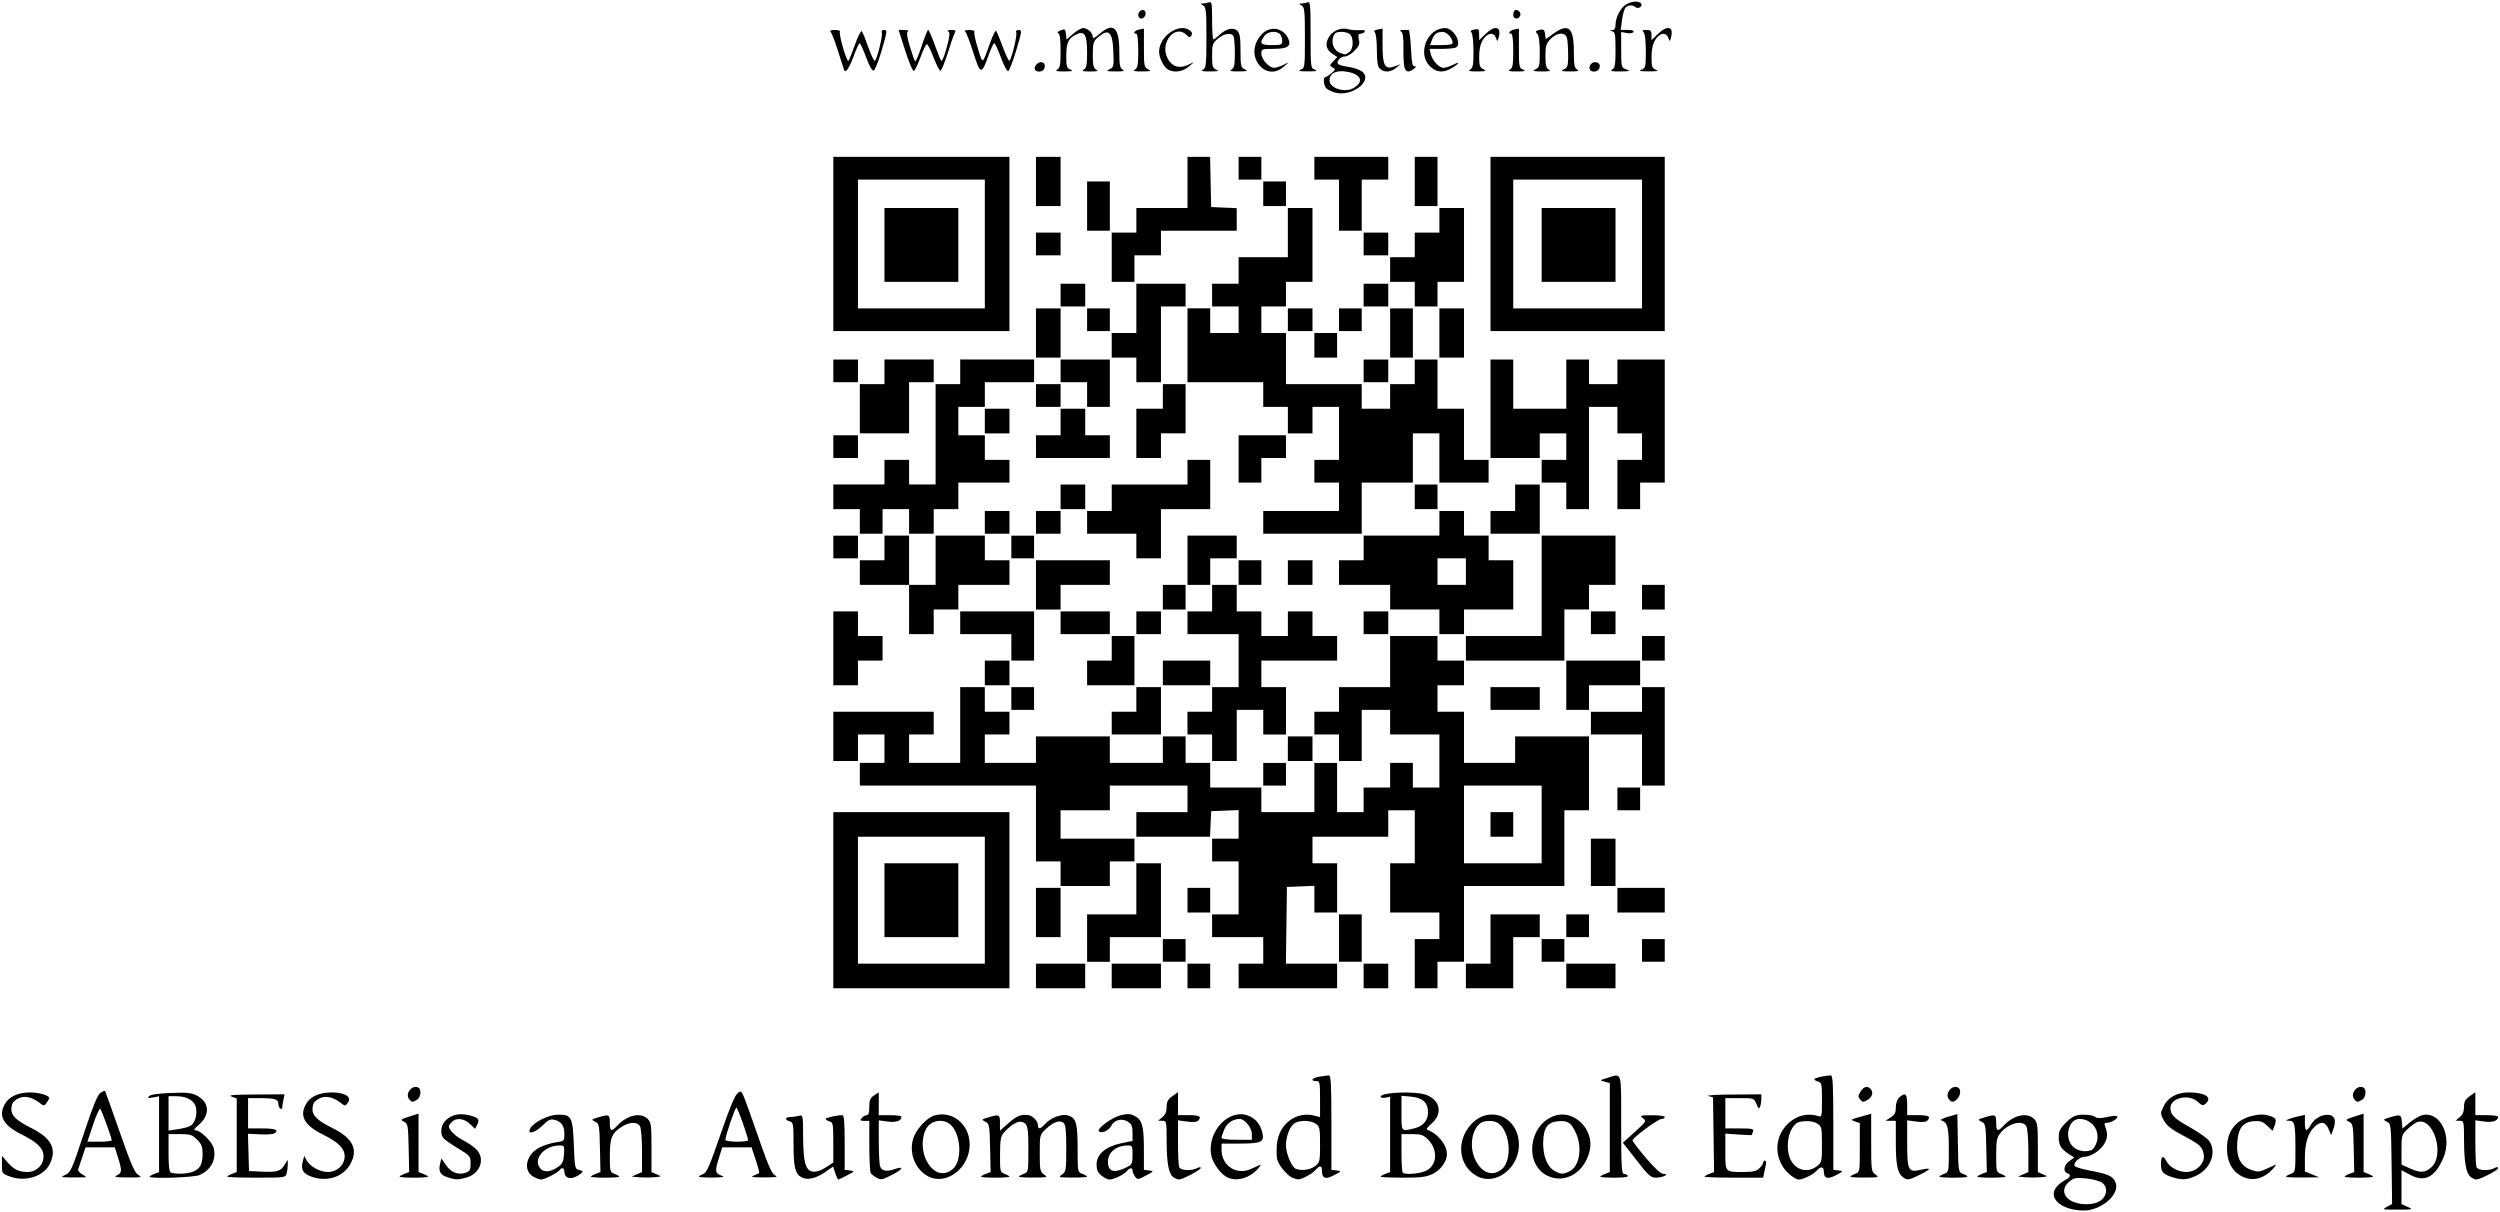 <?xml version="1.0" encoding="UTF-8" standalone="no"?>
<!-- Created with Inkscape (http://www.inkscape.org/) -->

<svg
   xmlns:dc="http://purl.org/dc/elements/1.1/"
   xmlns:cc="http://creativecommons.org/ns#"
   xmlns:rdf="http://www.w3.org/1999/02/22-rdf-syntax-ns#"
   xmlns:svg="http://www.w3.org/2000/svg"
   xmlns="http://www.w3.org/2000/svg"
   xmlns:sodipodi="http://sodipodi.sourceforge.net/DTD/sodipodi-0.dtd"
   xmlns:inkscape="http://www.inkscape.org/namespaces/inkscape"
   id="svg2"
   version="1.1"
   inkscape:version="0.48.4 r9939"
   width="1320"
   height="640"
   sodipodi:docname="qrcode.png">
  <defs
     id="defs6" />
  <sodipodi:namedview
     pagecolor="#ffffff"
     bordercolor="#666666"
     borderopacity="1"
     objecttolerance="10"
     gridtolerance="10"
     guidetolerance="10"
     inkscape:pageopacity="0"
     inkscape:pageshadow="2"
     inkscape:window-width="721"
     inkscape:window-height="480"
     id="namedview4"
     showgrid="false"
     inkscape:zoom="0.20302536"
     inkscape:cx="303.53827"
     inkscape:cy="114.22853"
     inkscape:window-x="0"
     inkscape:window-y="25"
     inkscape:window-maximized="0"
     inkscape:current-layer="svg2" />
  <path
     style="fill:#000000"
     d="m 1095.108,638.689 c -8.488,-1.591 -12.827,-6.627 -9.753,-11.319 0.908,-1.386 2.997,-3.216 4.642,-4.067 3.293,-1.703 3.785,-2.976 1.491,-3.857 -2.348,-0.901 -1.761,-4.281 1.106,-6.37 l 2.607,-1.899 -2.857,-1.86 c -4.19,-2.728 -5.289,-4.56 -5.325,-8.878 -0.026,-3.181 0.657,-4.557 3.851,-7.75 3.81,-3.81 6.004,-4.528 12.106,-3.963 1.369,0.127 3.006,0.66 3.638,1.185 0.733,0.608 2.871,0.568 5.894,-0.109 2.61,-0.585 5.022,-0.786 5.361,-0.448 0.897,0.897 -2.936,3.452 -5.179,3.452 -1.342,0 -1.733,0.477 -1.305,1.593 1.567,4.084 1.524,6.159 -0.196,9.33 -1.959,3.612 -7.237,7.077 -10.781,7.077 -2.628,0 -6.161,3.66 -4.824,4.997 0.522,0.522 4.41,1.612 8.639,2.421 9.205,1.761 11.554,2.898 12.809,6.199 2.101,5.526 -5.442,13.093 -14.544,14.591 -1.65,0.272 -4.971,0.124 -7.38,-0.327 z m 14.245,-4.954 c 3.428,-2.696 3.581,-7.261 0.316,-9.401 -1.275,-0.836 -4.988,-1.794 -8.25,-2.129 -5.132,-0.528 -6.301,-0.317 -8.681,1.569 -3.986,3.159 -3.773,7.439 0.5,10.045 4.497,2.742 12.576,2.7 16.115,-0.084 z m -4.995,-26.516 c 0.843,-0.324 2.027,-2.085 2.631,-3.914 2.079,-6.299 -2.417,-12.497 -9.066,-12.497 -5.784,0 -8.148,9.878 -3.48,14.545 2.393,2.393 6.518,3.17 9.915,1.866 z m 155.9,30.006 2.77,-1.502 -0.27,-21.179 c -0.265,-20.836 -0.306,-21.197 -2.519,-22.3 -2.157,-1.075 -2.091,-1.168 1.616,-2.279 5.589,-1.674 5.98,-1.528 6.323,2.37 l 0.31,3.528 3.775,-3.121 c 2.076,-1.717 5.001,-3.458 6.5,-3.869 9.534,-2.616 16.289,10.941 11.268,22.613 -4.335,10.078 -9.799,12.887 -17.303,8.897 l -4.74,-2.52 0,8.969 0,8.969 3.25,1.421 c 3.143,1.374 2.969,1.423 -5.25,1.463 -8.113,0.04 -8.374,-0.027 -5.73,-1.461 z m 23.328,-20.748 c 7.593,-6.531 1.322,-27.034 -7.339,-23.997 -0.967,0.339 -3.221,1.99 -5.009,3.668 -3.132,2.94 -3.25,3.337 -3.25,10.904 l 0,7.853 4.25,1.929 c 5.593,2.539 8.072,2.461 11.348,-0.357 z M 5.238,621.198 c -4.177,-1.53 -4.25,-1.636 -4.223,-6.223 l 0.027,-4.667 2.723,3.149 c 3.456,3.997 6.164,5.351 10.703,5.351 4.785,0 8.52,-3.624 8.52,-8.267 0,-4.195 -3.188,-7.367 -11.648,-11.59 -9.753,-4.868 -12.409,-9.852 -8.646,-16.222 2.251,-3.811 6.936,-5.92 13.148,-5.92 4.795,0 10.146,1.566 10.146,2.969 0,0.357 -0.615,1.489 -1.366,2.517 -1.327,1.815 -1.444,1.808 -4.047,-0.24 -3.55,-2.793 -7.919,-3.67 -10.778,-2.164 -2.978,1.569 -3.775,2.827 -3.793,5.993 -0.019,3.25 2.846,5.889 10.601,9.763 10.497,5.244 13.474,10.953 9.777,18.745 -3.188,6.718 -12.874,9.836 -21.144,6.807 z m 159.104,0.035 c -4.492,-1.649 -5.631,-3.751 -4.438,-8.188 l 0.736,-2.737 1.238,2.304 c 1.769,3.292 7.014,6.188 11.214,6.193 4.907,0.005 8.896,-3.699 8.896,-8.261 0,-4.197 -3.187,-7.369 -11.648,-11.592 -9.753,-4.868 -12.409,-9.852 -8.646,-16.222 2.296,-3.887 6.961,-5.92 13.584,-5.92 6.932,0 10.618,2.385 8.389,5.428 -1.389,1.896 -1.456,1.893 -4.093,-0.181 -3.55,-2.793 -7.919,-3.67 -10.778,-2.164 -2.978,1.569 -3.775,2.827 -3.793,5.993 -0.019,3.25 2.846,5.889 10.601,9.763 10.813,5.402 13.68,11.302 9.289,19.115 -3.796,6.754 -12.4,9.463 -20.552,6.471 z m 71.658,0.269 c -3.683,-1.26 -4.61,-3.177 -3.56,-7.36 l 0.629,-2.508 2.24,3.324 c 2.715,4.029 6.595,5.617 10.428,4.269 2.374,-0.835 2.75,-1.508 2.75,-4.925 0,-3.825 -0.231,-4.097 -6.849,-8.077 -3.767,-2.265 -7.247,-4.748 -7.735,-5.518 -1.703,-2.689 -0.974,-6.941 1.598,-9.325 3.106,-2.879 6.942,-3.712 11.919,-2.589 5.034,1.135 6.048,2.247 4.57,5.009 l -1.182,2.209 -2.715,-2.601 c -3.066,-2.937 -7.182,-3.382 -9.534,-1.03 -0.864,0.864 -1.571,1.889 -1.571,2.277 0,1.859 3.547,5.386 7.316,7.274 2.301,1.153 5.421,3.256 6.934,4.674 5.233,4.904 2.518,13.062 -5.045,15.163 -4.574,1.27 -5.795,1.238 -10.192,-0.266 z m 46.004,0.02 c -6.134,-3.104 -4.482,-11.905 2.946,-15.695 2.217,-1.131 6.057,-2.334 8.534,-2.674 4.408,-0.604 4.503,-0.695 4.503,-4.29 0,-4.417 -1.576,-6.723 -5.19,-7.594 -2.207,-0.532 -3.335,-0.003 -6.283,2.945 -3.996,3.996 -8.397,5.089 -6.543,1.625 1.79,-3.344 9.511,-7.204 14.564,-7.281 7.218,-0.109 7.867,1.117 8.453,15.989 0.487,12.35 0.561,12.691 2.883,13.236 1.982,0.465 2.145,0.757 0.967,1.734 -4.424,3.672 -8.85,3.217 -8.85,-0.909 0,-1.952 -1.498,-2.421 -2.509,-0.786 -0.803,1.299 -8.007,4.99 -9.701,4.971 -0.709,-0.008 -2.407,-0.58 -3.773,-1.271 z m 12.983,-5.61 c 1.94,-1.401 2.568,-2.848 2.805,-6.455 0.289,-4.413 0.173,-4.649 -2.282,-4.649 -8.512,0 -14.634,7.746 -9.879,12.501 1.912,1.912 5.521,1.373 9.356,-1.397 z m 128.364,5.765 c -3.476,-1.746 -4.364,-5.308 -4.364,-17.51 0,-10.706 -0.146,-11.585 -2,-12.07 -2.71,-0.709 -2.538,-2.286 0.25,-2.303 1.238,-0.008 3.263,-0.285 4.5,-0.617 2.234,-0.599 2.25,-0.524 2.306,10.764 0.069,13.915 1.29,18.235 5.281,18.692 1.805,0.207 4.262,-0.618 6.75,-2.264 l 3.912,-2.589 0,-10.579 c 0,-9.738 -0.159,-10.621 -2,-11.102 -1.1,-0.288 -2,-0.862 -2,-1.276 0,-0.681 5.656,-1.976 8.75,-2.003 0.943,-0.008 1.25,3.537 1.25,14.423 l 0,14.434 2.75,0.333 c 2.688,0.326 2.655,0.384 -1.46,2.566 -2.316,1.228 -4.418,2.233 -4.673,2.233 -0.254,0 -0.973,-1.548 -1.597,-3.439 l -1.135,-3.439 -4.193,2.931 c -4.798,3.354 -9.239,4.368 -12.328,2.816 z m 39.136,-0.064 c -1.1,-0.624 -2.331,-1.623 -2.735,-2.22 -0.404,-0.597 -0.742,-7.048 -0.75,-14.335 l -0.015,-13.25 -2.622,0 c -2.218,0 -2.43,-0.232 -1.378,-1.5 0.685,-0.825 1.865,-1.5 2.623,-1.5 0.961,0 1.377,-1.327 1.377,-4.385 0,-3.574 0.463,-4.688 2.5,-6.023 l 2.5,-1.638 0,6.023 0,6.023 6,0 c 3.3,0 6,0.395 6,0.878 0,2.118 -2.898,3.098 -7.354,2.487 l -4.646,-0.637 0.014,10.886 c 0.01,5.987 0.274,11.857 0.593,13.043 0.751,2.8 3.229,3.385 7.753,1.83 5.293,-1.82 4.459,0.065 -1.326,2.996 -5.624,2.85 -5.793,2.876 -8.533,1.322 z m 27.571,-0.503 c -6.662,-3.502 -10.093,-11.794 -8.037,-19.427 1.377,-5.112 7.205,-11.571 11.516,-12.761 9.467,-2.614 18.451,4.872 18.451,15.376 0,12.392 -12.339,21.853 -21.929,16.812 z m 13.183,-4.039 c 4.712,-4.247 4.247,-17.272 -0.811,-22.73 -3.384,-3.651 -9.792,-3.312 -12.758,0.675 -3.129,4.207 -3.355,12.245 -0.501,17.788 3.531,6.858 9.265,8.597 14.07,4.267 z m 78.381,3.664 c -2.026,-1.593 -2.635,-2.957 -2.635,-5.896 0,-5.355 4.812,-9.501 12.987,-11.189 l 6.013,-1.242 0,-4.277 c 0,-3.408 -0.486,-4.596 -2.394,-5.846 -3.119,-2.044 -7.416,-0.989 -8.857,2.175 -1.095,2.404 -5.229,4.215 -6.545,2.868 -1.276,-1.305 6.791,-7.281 11.393,-8.44 3.515,-0.885 5.104,-0.854 7.179,0.142 4.256,2.041 5.193,5.181 5.21,17.462 l 0.015,11.184 2.75,0.333 c 2.658,0.322 2.602,0.412 -1.681,2.679 -4.232,2.24 -4.49,2.264 -5.75,0.542 -0.726,-0.992 -1.319,-2.393 -1.319,-3.113 0,-1.804 -1.481,-1.64 -3.128,0.346 -1.473,1.776 -6.915,4.345 -9.205,4.345 -0.768,0 -2.583,-0.933 -4.032,-2.073 z m 13.615,-4.58 c 2.444,-1.243 2.75,-1.953 2.75,-6.373 0,-4.604 -0.181,-4.974 -2.435,-4.974 -6.141,0 -10.565,3.568 -10.565,8.522 0,5.458 3.292,6.366 10.25,2.826 z m 24.539,5.594 c -2.622,-1.529 -3.778,-7.39 -3.784,-19.192 -0.01,-10.47 -0.064,-10.751 -2.256,-10.783 l -2.25,-0.033 2.25,-1.877 c 1.552,-1.295 2.25,-2.969 2.25,-5.399 0,-2.772 0.639,-3.977 3,-5.658 l 3,-2.136 0,6.068 0,6.068 5.333,0 c 5.896,0 7.212,0.638 5.522,2.674 -0.816,0.983 -2.47,1.18 -5.991,0.713 l -4.864,-0.645 0,11.547 c 0,6.351 0.273,12.259 0.607,13.129 0.703,1.832 6.438,2.163 9.459,0.547 1.152,-0.617 1.934,-0.653 1.934,-0.089 0,1.003 -9.659,6.146 -11.446,6.094 -0.58,-0.017 -1.823,-0.479 -2.764,-1.028 z m 28.656,0.099 c -3.615,-1.464 -8.203,-7.645 -8.947,-12.054 -2.137,-12.649 9.663,-24.872 19.888,-20.599 3.723,1.555 6.076,4.473 7.158,8.875 1.192,4.848 -0.616,5.737 -11.666,5.737 l -9.878,0 0,3.352 c 0,8.389 7.899,13.518 15.504,10.067 2.198,-0.997 4.446,-2.011 4.996,-2.253 0.55,-0.242 -0.125,0.805 -1.5,2.326 -4.245,4.697 -10.601,6.556 -15.555,4.549 z m 12.555,-23.087 c 0,-3.256 -3.774,-7.955 -6.389,-7.955 -3.536,0 -6.786,2.175 -8.159,5.462 -0.798,1.911 -1.452,3.939 -1.452,4.506 0,0.623 3.167,1.032 8,1.032 l 8,0 0,-3.045 z m 21.419,23.077 c -2.734,-1.106 -7.256,-6.537 -8.039,-9.654 -0.341,-1.358 -0.419,-4.891 -0.173,-7.851 0.895,-10.797 10.186,-17.852 20.044,-15.222 l 2.75,0.734 0,-9.519 c 0,-8.852 -0.14,-9.519 -2,-9.519 -3.447,0 -2.179,-1.709 1.75,-2.358 2.062,-0.341 4.312,-0.625 5,-0.631 0.967,-0.009 1.25,5.636 1.25,24.923 l 0,24.934 2.75,0.333 c 2.704,0.328 2.681,0.37 -1.354,2.512 -4.544,2.412 -6.396,1.714 -6.396,-2.413 0,-2.871 -1.136,-2.922 -3.595,-0.162 -1.782,2 -7.372,4.941 -9.123,4.799 -0.43,-0.035 -1.719,-0.442 -2.864,-0.905 z m 11.947,-6.104 c 2.512,-1.976 2.635,-2.511 2.635,-11.443 0,-8.55 -0.195,-9.507 -2.223,-10.927 -2.573,-1.802 -8.007,-2.039 -10.928,-0.476 -2.647,1.417 -4.85,6.834 -4.85,11.927 0,4.27 3.041,11.444 5.223,12.321 2.96,1.19 7.676,0.538 10.142,-1.401 z m 85.706,5.375 c -9.858,-5.182 -11.509,-18.384 -3.419,-27.339 9.719,-10.758 25.351,-4.136 25.346,10.737 0,12.334 -12.315,21.655 -21.927,16.602 z m 13.183,-4.039 c 4.207,-3.791 4.492,-14.543 0.557,-21.015 -2.09,-3.438 -4.788,-4.615 -9.342,-4.076 -6.63,0.785 -9.593,12.458 -5.285,20.825 3.531,6.858 9.265,8.597 14.07,4.267 z m 24.054,3.838 c -13.037,-6.069 -10.082,-28.033 4.307,-32.006 9.913,-2.737 20.075,7.654 17.837,18.238 -2.473,11.69 -12.806,18.115 -22.144,13.768 z m 11.633,-2.571 c 5.07,-2.622 6.639,-12.46 3.195,-20.03 -2.496,-5.487 -4.234,-6.678 -9.213,-6.311 -5.839,0.43 -8.004,3.478 -8.117,11.428 -0.1,7.077 2.233,12.792 6.074,14.88 3.359,1.825 4.585,1.83 8.06,0.034 z m 116.1,1.851 c -7.737,-6.51 -8.799,-17.761 -2.395,-25.371 4.527,-5.381 11.104,-7.493 17.252,-5.542 2.033,0.645 2.103,0.362 2.103,-8.494 0,-8.32 -0.184,-9.209 -2,-9.684 -1.1,-0.288 -2,-0.862 -2,-1.276 0,-0.681 5.656,-1.976 8.75,-2.003 0.967,-0.009 1.25,5.636 1.25,24.923 l 0,24.934 2.75,0.333 c 2.704,0.328 2.681,0.37 -1.354,2.512 -4.351,2.31 -6.396,1.717 -6.396,-1.854 0,-2.716 -1.552,-3.015 -3.616,-0.697 -1.969,2.21 -7.278,4.838 -9.775,4.838 -0.8,0 -2.856,-1.179 -4.568,-2.619 z m 14.324,-4.453 c 2.513,-1.977 2.635,-2.508 2.635,-11.477 0,-8.843 -0.144,-9.499 -2.418,-10.989 -1.522,-0.997 -4.012,-1.469 -6.717,-1.273 -3.61,0.262 -4.665,0.856 -6.582,3.709 -2.467,3.673 -3.082,10.87 -1.323,15.497 2.47,6.497 9.211,8.618 14.405,4.532 z m 45.371,5.823 c -2.846,-2.161 -3.736,-6.524 -3.736,-18.315 l 0,-11.435 -2.75,-0.027 -2.75,-0.027 2.75,-1.705 c 2.178,-1.35 2.75,-2.457 2.75,-5.318 0,-2.231 0.7,-4.247 1.829,-5.268 3.212,-2.906 4.171,-2.022 4.171,3.845 l 0,5.5 5.333,0 c 5.896,0 7.212,0.638 5.522,2.674 -0.816,0.983 -2.47,1.18 -5.991,0.713 l -4.864,-0.645 0,12.057 c 0,14.353 0.594,15.528 7.104,14.066 5.901,-1.326 5.82,-0.505 -0.248,2.519 -5.967,2.974 -6.831,3.103 -9.119,1.365 z m 143.205,0.302 c -5.782,-1.755 -6.942,-2.938 -6.942,-7.087 0,-4.477 1.067,-5.076 2.909,-1.634 1.745,3.26 6.237,5.669 10.572,5.669 5.318,0 10.013,-4.779 9.114,-9.277 -0.839,-4.195 -1.965,-5.209 -11.262,-10.148 -5.912,-3.141 -8.315,-5.052 -9.802,-7.796 -1.885,-3.48 -1.896,-3.789 -0.263,-7.214 2.355,-4.938 7.001,-7.557 13.417,-7.561 8.77,-0.006 12.756,2.725 8.786,6.021 -1.268,1.052 -1.943,0.88 -3.95,-1.004 -4.705,-4.421 -14.521,-2.257 -14.521,3.201 0,3.6 1.926,5.496 10.431,10.27 4.684,2.629 9.248,5.896 10.142,7.262 3.84,5.861 0.771,14.283 -6.558,17.998 -4.574,2.318 -7.636,2.648 -12.074,1.302 z m 37.079,-0.168 c -5.975,-2.384 -9.164,-7.737 -9.164,-15.384 0,-8.966 4.5,-14.848 13.057,-17.068 3.528,-0.915 6.027,-1.011 8.505,-0.327 4.347,1.2 4.87,2.005 3.554,5.465 l -1.041,2.738 -2.837,-2.718 c -2.345,-2.246 -3.58,-2.664 -7.116,-2.405 -5.729,0.42 -8.214,3.71 -8.725,11.55 -0.497,7.621 1.889,12.212 7.349,14.139 3.477,1.227 4.329,1.179 7.897,-0.447 2.2,-1.003 4.45,-2.021 5,-2.263 0.55,-0.242 -0.125,0.805 -1.5,2.326 -4.319,4.778 -9.906,6.416 -14.979,4.392 z m 119.616,-0.161 c -2.494,-1.823 -3.585,-7.707 -3.612,-19.473 -0.023,-9.946 -0.091,-10.251 -2.274,-10.283 l -2.25,-0.033 2.25,-1.877 c 1.552,-1.295 2.25,-2.969 2.25,-5.399 0,-2.772 0.639,-3.977 3,-5.658 l 3,-2.136 0,6.068 0,6.068 6,0 c 3.3,0 6,0.395 6,0.878 0,2.118 -2.898,3.098 -7.354,2.487 l -4.646,-0.637 0,11.554 c 0,6.355 0.273,12.266 0.607,13.136 0.703,1.832 6.438,2.163 9.459,0.547 1.358,-0.727 1.934,-0.713 1.934,0.046 0,1.06 -9.473,5.96 -11.559,5.979 -0.582,0.005 -1.845,-0.565 -2.805,-1.267 z M 34.488,620.321 c 2.795,-1.233 3.462,-2.718 9.743,-21.674 4.952,-14.945 7.302,-20.699 8.847,-21.664 1.157,-0.723 2.231,-1.171 2.385,-0.995 0.155,0.176 3.641,9.941 7.748,21.702 6.044,17.306 7.926,21.636 9.872,22.715 2.161,1.198 1.595,1.329 -5.596,1.3 -6.483,-0.026 -7.573,-0.238 -5.75,-1.117 2.694,-1.299 2.765,-2.471 0.567,-9.442 l -1.683,-5.338 -7.737,0 -7.737,0 -1.726,5.25 c -0.949,2.888 -1.921,5.78 -2.159,6.427 -0.238,0.647 0.84,1.867 2.396,2.71 2.751,1.491 2.622,1.532 -4.671,1.492 -7.083,-0.039 -7.333,-0.115 -4.5,-1.365 z m 24.505,-18.263 c 0.008,-1.223 -5.265,-15.677 -6.049,-16.583 -0.397,-0.458 -2.092,3.254 -3.767,8.25 l -3.046,9.083 6.429,0 c 3.536,0 6.431,-0.338 6.434,-0.75 z m 19.995,19.225 c 0,-0.289 1.125,-0.952 2.5,-1.475 l 2.5,-0.951 0,-20 0,-20 -3.25,0.607 c -2.633,0.492 -3.02,0.361 -2.038,-0.687 0.785,-0.838 4.837,-1.436 11.5,-1.697 8.528,-0.334 10.884,-0.092 13.774,1.412 6.727,3.502 7.085,10.246 0.826,15.565 -2.3,1.954 -2.751,2.75 -1.559,2.75 2.635,0 8.656,5.877 9.581,9.352 1.582,5.942 -1.468,11.711 -7.551,14.286 -3.101,1.312 -26.282,2.051 -26.282,0.837 z m 22.603,-2.515 c 3.98,-1.513 5.329,-3.848 5.365,-9.288 0.026,-4.025 -0.454,-5.313 -2.891,-7.75 -2.589,-2.589 -3.617,-2.923 -9,-2.923 l -6.077,0 0,9.917 c 0,6.998 0.368,10.065 1.25,10.421 2.228,0.899 8.549,0.689 11.353,-0.377 z m -1.306,-24.149 c 2.482,-1.288 3.955,-5.651 3.224,-9.548 -0.741,-3.952 -4.606,-6.263 -10.472,-6.263 l -4.05,0 0,9.061 0,9.061 4.75,-0.689 c 2.612,-0.379 5.559,-1.109 6.548,-1.622 z m 19.702,26.664 c 0,-0.289 1.125,-0.952 2.5,-1.475 l 2.5,-0.951 0,-19.441 0,-19.441 -2.75,-1.004 c -2.062,-0.753 1.098,-1.024 12.625,-1.083 l 15.375,-0.079 -0.625,3.125 c -0.344,1.719 -0.625,3.545 -0.625,4.059 0,0.514 -0.45,0.656 -1,0.316 -0.55,-0.34 -1,-1.443 -1,-2.452 0,-2.439 -1.913,-3.048 -9.582,-3.048 l -6.418,0 0,8 0,8 7.5,0 c 7.064,0 9.112,0.873 6.25,2.664 -0.688,0.43 -4.079,0.64 -7.537,0.466 l -6.287,-0.316 0.287,9.843 0.287,9.843 6.469,0.303 c 8.358,0.392 10.162,-0.125 12.254,-3.513 l 1.723,-2.791 0.013,2.5 c 0.007,1.375 -0.258,3.513 -0.59,4.75 -0.592,2.21 -0.879,2.25 -15.986,2.25 -8.461,0 -15.383,-0.236 -15.383,-0.525 z m 91,0 c 0,-0.289 1.138,-0.958 2.53,-1.487 l 2.53,-0.962 -0.28,-12.736 c -0.264,-12.001 -0.407,-12.799 -2.49,-13.835 -2.052,-1.022 -1.857,-1.213 2.75,-2.686 l 4.96,-1.586 0,15.433 0,15.433 2.5,0.951 c 1.375,0.523 2.5,1.187 2.5,1.475 0,0.289 -3.375,0.525 -7.5,0.525 -4.125,0 -7.5,-0.236 -7.5,-0.525 z m 101,0 c 0,-0.289 1.138,-0.958 2.53,-1.487 l 2.53,-0.962 -0.28,-12.736 c -0.265,-12.071 -0.397,-12.794 -2.529,-13.855 -2.157,-1.074 -2.091,-1.167 1.616,-2.278 5.761,-1.726 6.133,-1.553 6.133,2.842 0,4.679 0.769,4.944 4.076,1.405 5.167,-5.531 12.278,-7.051 15.924,-3.405 1.795,1.795 2,3.333 2,15.025 l 0,13.025 2.75,1.195 c 2.738,1.189 2.731,1.196 -1.526,1.534 -2.352,0.187 -5.952,0.184 -8,-0.007 l -3.724,-0.347 2.75,-1.188 2.75,-1.188 0,-11.09 c 0,-6.1 -0.466,-11.961 -1.035,-13.025 -1.351,-2.525 -5.33,-2.49 -9.493,0.083 -5.404,3.34 -6.471,5.892 -6.471,15.472 0,8.21 0.102,8.599 2.5,9.51 1.375,0.523 2.5,1.187 2.5,1.475 0,0.289 -3.375,0.525 -7.5,0.525 -4.125,0 -7.5,-0.236 -7.5,-0.525 z m 57,-0.007 c 0,-0.293 1.012,-0.896 2.25,-1.34 1.863,-0.669 3.455,-4.305 9.25,-21.127 5.015,-14.559 7.598,-20.708 9.11,-21.689 2.37,-1.538 1.167,-4.238 12.397,27.815 3.873,11.054 5.658,14.884 7.309,15.682 1.728,0.835 0.514,1.057 -5.816,1.06 -6.243,0.003 -7.459,-0.212 -5.537,-0.979 1.355,-0.541 2.639,-1.159 2.853,-1.373 0.214,-0.214 -0.594,-3.343 -1.795,-6.953 l -2.184,-6.564 -7.736,0 -7.736,0 -1.683,5.338 c -2.268,7.196 -2.141,8.328 1.067,9.5 2.302,0.841 1.568,1.017 -4.5,1.083 -3.987,0.043 -7.25,-0.161 -7.25,-0.453 z m 26,-19.158 c 0,-1.839 -5.508,-17.31 -6.163,-17.31 -0.704,0 -5.837,14.994 -5.837,17.052 0,0.522 2.7,0.948 6,0.948 3.3,0 6,-0.311 6,-0.69 z m 123,19.166 c 0,-0.289 1.139,-0.958 2.53,-1.487 l 2.53,-0.962 -0.28,-12.736 c -0.265,-12.071 -0.397,-12.794 -2.529,-13.855 -2.157,-1.074 -2.091,-1.167 1.616,-2.278 5.776,-1.731 6.133,-1.56 6.133,2.927 l 0,4.085 4.641,-4.085 c 4.298,-3.783 6.487,-4.652 10.359,-4.113 2.296,0.32 5,3.123 5,5.183 0,2.436 1.256,2.333 3.595,-0.296 3.226,-3.626 9.205,-5.824 12.612,-4.637 4.068,1.418 4.793,4.118 4.793,17.868 0,11.837 0.026,11.969 2.5,12.91 1.375,0.523 2.5,1.187 2.5,1.475 0,0.289 -3.487,0.501 -7.75,0.472 -7.337,-0.05 -7.63,-0.136 -5.5,-1.622 2.126,-1.483 2.25,-2.247 2.25,-13.825 0,-9.494 -0.327,-12.527 -1.452,-13.461 -1.986,-1.648 -5.377,-0.457 -9.298,3.267 -3.23,3.067 -3.25,3.144 -3.25,12.768 0,8.909 0.18,9.807 2.25,11.251 2.13,1.486 1.837,1.572 -5.5,1.622 -4.263,0.029 -7.75,-0.184 -7.75,-0.472 0,-0.289 1.125,-0.952 2.5,-1.475 2.474,-0.941 2.5,-1.074 2.5,-12.904 0,-9.641 -0.311,-12.264 -1.605,-13.559 -2.446,-2.445 -6.66,-0.638 -11.574,4.963 -1.397,1.592 -1.761,3.892 -1.788,11.275 -0.032,8.986 0.044,9.304 2.467,10.225 1.375,0.523 2.5,1.187 2.5,1.475 0,0.289 -3.375,0.525 -7.5,0.525 -4.125,0 -7.5,-0.236 -7.5,-0.525 z m 211,0 c 0,-0.289 1.125,-0.952 2.5,-1.475 l 2.5,-0.951 0,-19.886 0,-19.886 -2.5,0.478 c -1.375,0.263 -2.5,0.034 -2.5,-0.508 0,-2.428 19.081,-3.076 24.454,-0.831 7.257,3.032 8.287,10.087 2.222,15.215 -1.747,1.477 -2.727,2.841 -2.176,3.031 5.563,1.922 10.5,7.989 10.5,12.904 0,3.79 -3.281,8.391 -7.409,10.389 -3.514,1.701 -6.182,2.044 -15.907,2.044 -6.426,0 -11.684,-0.236 -11.684,-0.525 z m 23.538,-2.927 c 6.284,-2.625 7.03,-11.134 1.465,-16.699 -2.451,-2.452 -3.629,-2.85 -8.426,-2.85 l -5.577,0 0,9.833 c 0,5.408 0.3,10.133 0.667,10.5 1.181,1.181 8.293,0.71 11.872,-0.785 z m -6.038,-22.523 c 4.852,-1.124 7.5,-4.134 7.5,-8.525 0,-5.105 -2.74,-7.673 -8.813,-8.256 l -5.186,-0.498 0,9.127 c 0,9.982 -0.217,9.709 6.5,8.153 z m 98.5,25.45 c 0,-0.289 1.125,-0.952 2.5,-1.475 l 2.5,-0.951 0,-23.506 0,-23.506 -2.75,-0.713 c -2.728,-0.708 -2.717,-0.723 1.25,-1.942 8.119,-2.494 7.5,-4.525 7.5,24.618 0,21.971 0.223,26 1.441,26 0.793,0 1.719,0.45 2.059,1 0.391,0.633 -2.156,1 -6.941,1 -4.157,0 -7.559,-0.236 -7.559,-0.525 z m 19.091,-8.705 -7.182,-9.23 6.296,-5.691 c 6.103,-5.517 6.234,-5.739 4.295,-7.239 -1.864,-1.442 -1.54,-1.55 4.75,-1.579 3.855,-0.018 6.75,0.397 6.75,0.968 0,0.55 -0.749,1 -1.665,1 -1.908,0 -15.335,9.915 -15.335,11.323 0,0.512 3.199,4.699 7.108,9.304 4.788,5.64 7.807,8.378 9.25,8.388 1.749,0.013 1.867,0.193 0.642,0.985 -0.825,0.533 -2.901,0.976 -4.614,0.985 -2.748,0.013 -3.958,-1.069 -10.296,-9.214 z m 35.909,8.705 c 0,-0.289 1.135,-0.956 2.521,-1.483 l 2.521,-0.959 -0.271,-19.722 -0.271,-19.722 -2.5,-0.695 c -1.375,-0.382 4.362,-0.74 12.75,-0.794 l 15.25,-0.1 0,2.418 c 0,1.33 -0.291,3.177 -0.647,4.104 -0.517,1.347 -0.909,1.062 -1.952,-1.418 -1.296,-3.082 -1.357,-3.104 -8.853,-3.104 l -7.548,0 0,8 0,8 7.607,0 c 6.526,0 7.521,0.225 7,1.582 -0.334,0.87 -0.607,1.71 -0.607,1.866 0,0.157 -3.15,0.059 -7,-0.216 l -7,-0.501 0,9.527 c 0,10.995 -0.226,10.741 9.582,10.741 5.085,0 6.834,-0.415 8.418,-2 1.1,-1.1 2,-2.45 2,-3 0,-0.55 0.408,-1 0.906,-1 0.498,0 0.751,0.787 0.56,1.75 -0.19,0.963 -0.607,2.987 -0.925,4.5 l -0.579,2.75 -15.481,0 c -8.514,0 -15.481,-0.236 -15.481,-0.525 z m 77,0 c 0,-0.289 1.125,-0.952 2.5,-1.475 2.489,-0.946 2.5,-1.008 2.5,-13.892 l 0,-12.941 -2.64,-0.88 c -2.466,-0.822 -2.269,-0.983 3,-2.45 l 5.64,-1.57 0,15.244 c 0,14.677 0.084,15.303 2.25,16.814 2.13,1.486 1.837,1.572 -5.5,1.622 -4.263,0.029 -7.75,-0.184 -7.75,-0.472 z m 47,0 c 0,-0.289 1.125,-0.952 2.5,-1.475 2.472,-0.94 2.5,-1.082 2.5,-12.784 0,-11.939 -0.638,-14.405 -4,-15.453 -0.825,-0.257 0.75,-1.112 3.5,-1.9 l 5,-1.432 0.276,15.319 c 0.275,15.268 0.284,15.322 2.75,16.26 4.042,1.537 2.897,1.99 -5.026,1.99 -4.125,0 -7.5,-0.236 -7.5,-0.525 z m 20,0 c 0,-0.289 1.139,-0.958 2.53,-1.487 l 2.53,-0.962 -0.28,-12.736 c -0.265,-12.071 -0.397,-12.794 -2.529,-13.855 -2.157,-1.074 -2.091,-1.167 1.616,-2.278 5.761,-1.726 6.133,-1.553 6.133,2.842 0,4.679 0.769,4.944 4.076,1.405 5.167,-5.531 12.278,-7.051 15.924,-3.405 1.795,1.795 2,3.333 2,15.025 l 0,13.025 2.75,1.195 c 2.738,1.189 2.731,1.196 -1.526,1.534 -2.352,0.187 -5.952,0.184 -8,-0.007 l -3.724,-0.346 2.75,-1.188 2.75,-1.188 0,-11.09 c 0,-6.1 -0.466,-11.961 -1.035,-13.025 -1.976,-3.691 -9.687,-1.646 -13.877,3.681 -1.762,2.24 -2.088,4.044 -2.088,11.545 0,8.562 0.092,8.925 2.5,9.84 1.375,0.523 2.5,1.187 2.5,1.475 0,0.289 -3.375,0.525 -7.5,0.525 -4.125,0 -7.5,-0.236 -7.5,-0.525 z m 163,0 c 0,-0.289 1.125,-0.952 2.5,-1.475 2.474,-0.941 2.5,-1.074 2.5,-12.893 0,-13.511 -0.347,-15.081 -3.357,-15.17 -2.077,-0.061 -2.082,-0.088 -0.143,-0.87 1.1,-0.444 3.462,-1.126 5.25,-1.516 l 3.25,-0.709 0,4.079 c 0,4.856 0.888,5.141 3.225,1.035 3.148,-5.532 11.841,-7.11 12.57,-2.281 0.162,1.076 -0.21,3.277 -0.828,4.891 l -1.123,2.934 -1.374,-3.25 c -1.603,-3.791 -4.074,-4.2 -7.287,-1.207 -3.51,3.27 -5.184,8.58 -5.184,16.443 l 0,7.242 3.75,1.539 3.75,1.539 -8.75,0.097 c -4.812,0.053 -8.75,-0.139 -8.75,-0.428 z m 31,0 c 0,-0.289 1.139,-0.958 2.53,-1.487 l 2.53,-0.962 -0.28,-12.736 c -0.264,-12.001 -0.407,-12.799 -2.49,-13.835 -2.052,-1.022 -1.857,-1.213 2.75,-2.686 l 4.96,-1.586 0,15.433 0,15.433 2.5,0.951 c 1.375,0.523 2.5,1.187 2.5,1.475 0,0.289 -3.375,0.525 -7.5,0.525 -4.125,0 -7.5,-0.236 -7.5,-0.525 z M 216.028,580.356 c -2.392,-2.883 1.796,-8.004 4.951,-6.054 1.732,1.071 1.116,5.378 -0.925,6.47 -2.477,1.326 -2.589,1.314 -4.026,-0.417 z m 765.964,-0.043 c -1,-1.205 -0.922,-1.981 0.401,-4 1.831,-2.794 3.777,-3.195 5.49,-1.132 1.402,1.689 0.484,4.353 -1.947,5.655 -2.354,1.26 -2.478,1.244 -3.944,-0.523 z m 47.036,0.043 c -2.392,-2.883 1.796,-8.004 4.951,-6.054 1.518,0.938 1.213,4.159 -0.562,5.934 -1.949,1.949 -2.85,1.973 -4.389,0.119 z m 214,0 c -2.392,-2.883 1.796,-8.004 4.951,-6.054 1.732,1.071 1.116,5.378 -0.925,6.47 -2.477,1.326 -2.589,1.314 -4.026,-0.417 z m -803.04,-105.048 0,-46.5 46.5,0 46.5,0 0,46.5 0,46.5 -46.5,0 -46.5,0 0,-46.5 z m 80,0 0,-33.5 -33.5,0 -33.5,0 0,33.5 0,33.5 33.5,0 33.5,0 0,-33.5 z m -53,0 0,-19.5 19.5,0 19.5,0 0,19.5 0,19.5 -19.5,0 -19.5,0 0,-19.5 z m 80,40 0,-6.5 13,0 13,0 0,6.5 0,6.5 -13,0 -13,0 0,-6.5 z m 40,0 0,-6.5 13,0 13,0 0,6.5 0,6.5 -13,0 -13,0 0,-6.5 z m 40,0 0,-6.5 6,0 6,0 0,6.5 0,6.5 -6,0 -6,0 0,-6.5 z m 27,0 0,-6.5 6.5,0 6.5,0 0,-7 0,-7 -13.5,0 -13.5,0 0,-6 0,-6 7,0 7,0 0,-14 0,-14 -7,0 -7,0 0,-6 0,-6 7,0 7,0 0,-7.544 0,-7.544 -7.25,0.294 -7.25,0.294 -0.296,6.75 -0.296,6.75 -19.454,0 -19.454,0 0,-6.5 0,-6.5 13.5,0 13.5,0 0,-7 0,-7 -20.5,0 -20.5,0 0,6.5 0,6.5 -13,0 -13,0 0,7.5 0,7.5 19.5,0 19.5,0 0,6 0,6 -6.5,0 -6.5,0 0,6.5 0,6.5 -13,0 -13,0 0,-6.5 0,-6.5 -6.5,0 -6.5,0 0,-20 0,-20 -46.5,0 -46.5,0 0,-6 0,-6 6.5,0 6.5,0 0,-7.5 0,-7.5 -7,0 -7,0 0,7 0,7 -6.5,0 -6.5,0 0,-13 0,-13 26.5,0 26.5,0 0,6 0,6 -6.5,0 -6.5,0 0,7.5 0,7.5 13.5,0 13.5,0 0,-20 0,-20 6.5,0 6.5,0 0,6.5 0,6.5 6.5,0 6.5,0 0,6 0,6 -6.5,0 -6.5,0 0,7.5 0,7.5 13.5,0 13.5,0 0,-7 0,-7 19.5,0 19.5,0 0,7 0,7 14,0 14,0 0,-7 0,-7 6,0 6,0 0,7 0,7 6.5,0 6.5,0 0,6.5 0,6.5 13.5,0 13.5,0 0,6.5 0,6.5 14,0 14,0 0,-13 0,-13 6,0 6,0 0,13 0,13 7,0 7,0 0,-6.5 0,-6.5 7,0 7,0 0,-6.5 0,-6.5 6,0 6,0 0,6.5 0,6.5 7,0 7,0 0,-14 0,-14 -13,0 -13,0 0,-6.5 0,-6.5 -7.5,0 -7.5,0 0,13.5 0,13.5 -6,0 -6,0 0,-7 0,-7 -6.5,0 -6.5,0 0,-6 0,-6 6.5,0 6.5,0 0,-6.5 0,-6.5 13.5,0 13.5,0 0,-13.5 0,-13.5 12.5,0 12.5,0 0,6.5 0,6.5 7,0 7,0 0,6.5 0,6.5 -7,0 -7,0 0,7 0,7 7,0 7,0 0,13.5 0,13.5 13.5,0 13.5,0 0,-7 0,-7 19.5,0 19.5,0 0,19.5 0,19.5 -6.5,0 -6.5,0 0,20 0,20 -26.5,0 -26.5,0 0,20 0,20 -7,0 -7,0 0,7 0,7 -6,0 -6,0 0,-13 0,-13 6.5,0 6.5,0 0,-7 0,-7 -13,0 -13,0 0,-13 0,-13 6.5,0 6.5,0 0,-14 0,-14 -7,0 -7,0 0,7 0,7 -20,0 -20,0 0,7 0,7 6.5,0 6.5,0 0,13 0,13 -6,0 -6,0 0,-7.044 0,-7.044 -7.25,0.294 -7.25,0.294 -0.271,20.25 -0.271,20.25 13.521,0 13.521,0 0,6.5 0,6.5 -26,0 -26,0 0,-6.5 z m 160,-80 0,-20.5 -20.5,0 -20.5,0 0,20.5 0,20.5 20.5,0 20.5,0 0,-20.5 z m -27,0 0,-6.5 6,0 6,0 0,6.5 0,6.5 -6,0 -6,0 0,-6.5 z m -67,80 0,-6.5 6.5,0 6.5,0 0,6.5 0,6.5 -6.5,0 -6.5,0 0,-6.5 z m 54,0 0,-6.5 6.5,0 6.5,0 0,-13 0,-13 13,0 13,0 0,6 0,6 -7,0 -7,0 0,13.5 0,13.5 -12.5,0 -12.5,0 0,-6.5 z m 53,0 0,-6.5 13,0 13,0 0,6.5 0,6.5 -13,0 -13,0 0,-6.5 z m -253,-20 0,-12.5 13,0 13,0 0,-13.5 0,-13.5 6.5,0 6.5,0 0,19.5 0,19.5 -13.5,0 -13.5,0 0,6.5 0,6.5 -6,0 -6,0 0,-12.5 z m 40,6.5 0,-6 6,0 6,0 0,6 0,6 -6,0 -6,0 0,-6 z m 93,-6.5 0,-12.5 6,0 6,0 0,12.5 0,12.5 -6,0 -6,0 0,-12.5 z m 107,6.5 0,-6 6,0 6,0 0,6 0,6 -6,0 -6,0 0,-6 z m 53,0 0,-6 6,0 6,0 0,6 0,6 -6,0 -6,0 0,-6 z m -320,-20 0,-13 6.5,0 6.5,0 0,13 0,13 -6.5,0 -6.5,0 0,-13 z m 280,7 0,-6 6,0 6,0 0,6 0,6 -6,0 -6,0 0,-6 z m -200,-13.5 0,-6.5 6,0 6,0 0,6.5 0,6.5 -6,0 -6,0 0,-6.5 z m 227,0 0,-6.5 12.5,0 12.5,0 0,6.5 0,6.5 -12.5,0 -12.5,0 0,-6.5 z m -14,-20 0,-12.5 6.5,0 6.5,0 0,12.5 0,12.5 -6.5,0 -6.5,0 0,-12.5 z m 14,-33.5 0,-6 6,0 6,0 0,6 0,6 -6,0 -6,0 0,-6 z m -187,-13 0,-6 6,0 6,0 0,6 0,6 -6,0 -6,0 0,-6 z m 200,-7.5 0,-13.5 -13.5,0 -13.5,0 0,-6 0,-6 13.5,0 13.5,0 0,-6.5 0,-6.5 6,0 6,0 0,26 0,26 -6,0 -6,0 0,-13.5 z m -227,-6.5 0,-7 -6.5,0 -6.5,0 0,-6 0,-6 6.5,0 6.5,0 0,-6.5 0,-6.5 7,0 7,0 0,-14 0,-14 -13.5,0 -13.5,0 0,-6 0,-6 6.5,0 6.5,0 0,-7 0,-7 6.5,0 6.5,0 0,7 0,7 6.5,0 6.5,0 0,6.5 0,6.5 7,0 7,0 0,-6.5 0,-6.5 6.5,0 6.5,0 0,6.5 0,6.5 6.5,0 6.5,0 0,6.5 0,6.5 -20,0 -20,0 0,7 0,7 6.5,0 6.5,0 0,12.5 0,12.5 -6,0 -6,0 0,-6.5 0,-6.5 -7,0 -7,0 0,13.5 0,13.5 -6.5,0 -6.5,0 0,-7 z m 40,0.5 0,-6.5 6.5,0 6.5,0 0,6.5 0,6.5 -6.5,0 -6.5,0 0,-6.5 z m -93,-13.5 0,-6 6.5,0 6.5,0 0,-6.5 0,-6.5 6.5,0 6.5,0 0,12.5 0,12.5 -13,0 -13,0 0,-6 z m -53,-13 0,-6 6,0 6,0 0,6 0,6 -6,0 -6,0 0,-6 z m 253,0 0,-6 13,0 13,0 0,6 0,6 -13,0 -13,0 0,-6 z m 40,-7 0,-13 19.5,0 19.5,0 0,6.5 0,6.5 -13.5,0 -13.5,0 0,6.5 0,6.5 -6,0 -6,0 0,-13 z m -387,-19.5 0,-19.5 6.5,0 6.5,0 0,6.5 0,6.5 6.5,0 6.5,0 0,6.5 0,6.5 -6.5,0 -6.5,0 0,6.5 0,6.5 -6.5,0 -6.5,0 0,-19.5 z m 80,13 0,-6.5 6.5,0 6.5,0 0,6.5 0,6.5 -6.5,0 -6.5,0 0,-6.5 z m 54,0 0,-6.5 6.5,0 6.5,0 0,-6.5 0,-6.5 6,0 6,0 0,13 0,13 -12.5,0 -12.5,0 0,-6.5 z m 40,0 0,-6.5 12.5,0 12.5,0 0,6.5 0,6.5 -12.5,0 -12.5,0 0,-6.5 z m -80,-13.5 0,-7 -13.5,0 -13.5,0 0,-6 0,-6 19.5,0 19.5,0 0,13 0,13 -6,0 -6,0 0,-7 z m 240,0.5 0,-6.5 20,0 20,0 0,-26.5 0,-26.5 19.5,0 19.5,0 0,13 0,13 -7,0 -7,0 0,6.5 0,6.5 -6.5,0 -6.5,0 0,13.5 0,13.5 -26,0 -26,0 0,-6.5 z m 93,0 0,-6.5 6,0 6,0 0,6.5 0,6.5 -6,0 -6,0 0,-6.5 z m -387,-20.5 0,-13 -13,0 -13,0 0,-6.5 0,-6.5 6.5,0 6.5,0 0,-6.5 0,-6.5 6.5,0 6.5,0 0,13 0,13 7,0 7,0 0,-13 0,-13 13,0 13,0 0,6.5 0,6.5 6.5,0 6.5,0 0,6.5 0,6.5 -13.5,0 -13.5,0 0,6.5 0,6.5 -6.5,0 -6.5,0 0,6.5 0,6.5 -6.5,0 -6.5,0 0,-13 z m 80,7 0,-6 13,0 13,0 0,6 0,6 -13,0 -13,0 0,-6 z m 40,0 0,-6 6.5,0 6.5,0 0,6 0,6 -6.5,0 -6.5,0 0,-6 z m 120,0 0,-6 6.5,0 6.5,0 0,6 0,6 -6.5,0 -6.5,0 0,-6 z m 40,-0.5 0,-6.5 -13,0 -13,0 0,-6.5 0,-6.5 -13.5,0 -13.5,0 0,-6.5 0,-6.5 6.5,0 6.5,0 0,-6.5 0,-6.5 20,0 20,0 0,-6.5 0,-6.5 6.5,0 6.5,0 0,6.5 0,6.5 6.5,0 6.5,0 0,6.5 0,6.5 6.5,0 6.5,0 0,13 0,13 -13,0 -13,0 0,6.5 0,6.5 -6.5,0 -6.5,0 0,-6.5 z m 14,-26.5 0,-7 -7.5,0 -7.5,0 0,7 0,7 7.5,0 7.5,0 0,-7 z m 66,27 0,-6 6.5,0 6.5,0 0,6 0,6 -6.5,0 -6.5,0 0,-6 z m -293,-20 0,-13 19.5,0 19.5,0 0,6.5 0,6.5 -13,0 -13,0 0,6.5 0,6.5 -6.5,0 -6.5,0 0,-13 z m 67,6.5 0,-6.5 6,0 6,0 0,6.5 0,6.5 -6,0 -6,0 0,-6.5 z m 253,0 0,-6.5 6,0 6,0 0,6.5 0,6.5 -6,0 -6,0 0,-6.5 z m -240,-19.5 0,-13 13,0 13,0 0,6 0,6 -7,0 -7,0 0,7 0,7 -6,0 -6,0 0,-13 z m 27,6.5 0,-6.5 6,0 6,0 0,6.5 0,6.5 -6,0 -6,0 0,-6.5 z m 26,0 0,-6.5 6.5,0 6.5,0 0,6.5 0,6.5 -6.5,0 -6.5,0 0,-6.5 z m -240,-13.5 0,-6 6.5,0 6.5,0 0,6 0,6 -6.5,0 -6.5,0 0,-6 z m 94,0 0,-6 6,0 6,0 0,6 0,6 -6,0 -6,0 0,-6 z m 66,-0.5 0,-6.5 -13,0 -13,0 0,-6 0,-6 6.5,0 6.5,0 0,-7 0,-7 20,0 20,0 0,-6.5 0,-6.5 6,0 6,0 0,13 0,13 -13,0 -13,0 0,13 0,13 -6.5,0 -6.5,0 0,-6.5 z m -146,-13 0,-6.5 -7,0 -7,0 0,-6.5 0,-6.5 13.5,0 13.5,0 0,-6.5 0,-6.5 6.5,0 6.5,0 0,6.5 0,6.5 7,0 7,0 0,-26.5 0,-26.5 6.5,0 6.5,0 0,-6.5 0,-6.5 19.5,0 19.5,0 0,6 0,6 -13,0 -13,0 0,6.5 0,6.5 -7,0 -7,0 0,7.5 0,7.5 7,0 7,0 0,6.5 0,6.5 6.5,0 6.5,0 0,6 0,6 -13.5,0 -13.5,0 0,7 0,7 -6.5,0 -6.5,0 0,6.5 0,6.5 -6.5,0 -6.5,0 0,-6.5 0,-6.5 -7,0 -7,0 0,6.5 0,6.5 -6,0 -6,0 0,-6.5 z m 66,0.5 0,-6 6.5,0 6.5,0 0,6 0,6 -6.5,0 -6.5,0 0,-6 z m 27,0 0,-6 6.5,0 6.5,0 0,6 0,6 -6.5,0 -6.5,0 0,-6 z m 120,0 0,-6 20,0 20,0 0,-7.5 0,-7.5 -6.5,0 -6.5,0 0,-6 0,-6 6.5,0 6.5,0 0,-14 0,-14 -7,0 -7,0 0,7 0,7 -6.5,0 -6.5,0 0,-7 0,-7 -6.5,0 -6.5,0 0,-6.5 0,-6.5 -20,0 -20,0 0,-19.5 0,-19.5 6,0 6,0 0,6.5 0,6.5 7.5,0 7.5,0 0,-7 0,-7 -7,0 -7,0 0,-6 0,-6 7,0 7,0 0,-7 0,-7 13,0 13,0 0,-13 0,-13 6.5,0 6.5,0 0,19.5 0,19.5 -7,0 -7,0 0,6.5 0,6.5 -6.5,0 -6.5,0 0,7 0,7 6.5,0 6.5,0 0,13.5 0,13.5 20,0 20,0 0,6.5 0,6.5 7.5,0 7.5,0 0,-6.5 0,-6.5 6.5,0 6.5,0 0,-6.5 0,-6.5 6,0 6,0 0,13 0,13 7,0 7,0 0,13.5 0,13.5 6.5,0 6.5,0 0,6 0,6 -13,0 -13,0 0,-13 0,-13 -7,0 -7,0 0,13 0,13 -13.5,0 -13.5,0 0,13.5 0,13.5 -26,0 -26,0 0,-6 z m 120,0 0,-6 6.5,0 6.5,0 0,-7 0,-7 6.5,0 6.5,0 0,13 0,13 -13,0 -13,0 0,-6 z m -227,-13.5 0,-6.5 6.5,0 6.5,0 0,6.5 0,6.5 -6.5,0 -6.5,0 0,-6.5 z m 187,0 0,-6.5 6,0 6,0 0,6.5 0,6.5 -6,0 -6,0 0,-6.5 z m 80,-0.5 0,-7 -6.5,0 -6.5,0 0,-6 0,-6 6.5,0 6.5,0 0,-7 0,-7 -7,0 -7,0 0,6.5 0,6.5 -13,0 -13,0 0,-26 0,-26 6,0 6,0 0,13 0,13 14,0 14,0 0,-13 0,-13 6,0 6,0 0,6.5 0,6.5 7.5,0 7.5,0 0,-6.5 0,-6.5 12.5,0 12.5,0 0,32.5 0,32.5 -6.5,0 -6.5,0 0,7 0,7 -6,0 -6,0 0,-13 0,-13 6.5,0 6.5,0 0,-7 0,-7 -6.5,0 -6.5,0 0,-7 0,-7 -7.5,0 -7.5,0 0,27 0,27 -6,0 -6,0 0,-7 z m -173,-19.5 0,-12.5 12.5,0 12.5,0 0,6 0,6 -6.5,0 -6.5,0 0,6.5 0,6.5 -6,0 -6,0 0,-12.5 z m -214,-6.5 0,-6 6.5,0 6.5,0 0,6 0,6 -6.5,0 -6.5,0 0,-6 z m 107,0 0,-6 6.5,0 6.5,0 0,-7 0,-7 6.5,0 6.5,0 0,7 0,7 6.5,0 6.5,0 0,6 0,6 -19.5,0 -19.5,0 0,-6 z m 53,-7 0,-13 7,0 7,0 0,-6.5 0,-6.5 6,0 6,0 0,13 0,13 -6.5,0 -6.5,0 0,6.5 0,6.5 -6.5,0 -6.5,0 0,-13 z m -146,-13 0,-13 6.5,0 6.5,0 0,-6.5 0,-6.5 13,0 13,0 0,6 0,6 -6.5,0 -6.5,0 0,13.5 0,13.5 -13,0 -13,0 0,-13 z m 66,6.5 0,-6.5 6.5,0 6.5,0 0,6.5 0,6.5 -6.5,0 -6.5,0 0,-6.5 z m 27,-13.5 0,-6 6.5,0 6.5,0 0,6 0,6 -6.5,0 -6.5,0 0,-6 z m 27,-0.5 0,-6.5 -7,0 -7,0 0,-6 0,-6 13,0 13,0 0,12.5 0,12.5 -6,0 -6,0 0,-6.5 z m -134,-12.5 0,-6 6.5,0 6.5,0 0,6 0,6 -6.5,0 -6.5,0 0,-6 z m 160,-0.5 0,-6.5 -6.5,0 -6.5,0 0,-6.5 0,-6.5 6.5,0 6.5,0 0,-13 0,-13 13,0 13,0 0,6 0,6 -6.5,0 -6.5,0 0,20 0,20 -6.5,0 -6.5,0 0,-6.5 z m 120,0.5 0,-6 6.5,0 6.5,0 0,6 0,6 -6.5,0 -6.5,0 0,-6 z m -173,-20 0,-13 6.5,0 6.5,0 0,13 0,13 -6.5,0 -6.5,0 0,-13 z m 147,6.5 0,-6.5 6,0 6,0 0,6.5 0,6.5 -6,0 -6,0 0,-6.5 z m 40,-6.5 0,-13 6,0 6,0 0,13 0,13 -6,0 -6,0 0,-13 z m 26,0 0,-13 6.5,0 6.5,0 0,13 0,13 -6.5,0 -6.5,0 0,-13 z m -320,-47 0,-46 46.5,0 46.5,0 0,46 0,46 -46.5,0 -46.5,0 0,-46 z m 80,0 0,-34 -33.5,0 -33.5,0 0,34 0,34 33.5,0 33.5,0 0,-34 z m -53,0.5 0,-19.5 19.5,0 19.5,0 0,19.5 0,19.5 -19.5,0 -19.5,0 0,-19.5 z m 107,39.5 0,-6 6,0 6,0 0,6 0,6 -6,0 -6,0 0,-6 z m 106,0 0,-6 6.5,0 6.5,0 0,6 0,6 -6.5,0 -6.5,0 0,-6 z m 27,0 0,-6 6,0 6,0 0,6 0,6 -6,0 -6,0 0,-6 z m 80,-40 0,-46 46,0 46,0 0,46 0,46 -46,0 -46,0 0,-46 z m 80,0 0,-34 -34,0 -34,0 0,34 0,34 34,0 34,0 0,-34 z m -53,0.5 0,-19.5 19.5,0 19.5,0 0,19.5 0,19.5 -19.5,0 -19.5,0 0,-19.5 z m -254,26.5 0,-6 6.5,0 6.5,0 0,6 0,6 -6.5,0 -6.5,0 0,-6 z m 160,0 0,-6 6.5,0 6.5,0 0,6 0,6 -6.5,0 -6.5,0 0,-6 z m 27,-0.5 0,-6.5 -6.5,0 -6.5,0 0,-6.5 0,-6.5 6.5,0 6.5,0 0,-6.5 0,-6.5 6.5,0 6.5,0 0,-6.5 0,-6.5 6.5,0 6.5,0 0,19.5 0,19.5 -7,0 -7,0 0,6.5 0,6.5 -6,0 -6,0 0,-6.5 z m -160,-19.5 0,-13 6.5,0 6.5,0 0,-6.5 0,-6.5 13.5,0 13.5,0 0,-13.5 0,-13.5 5.971,0 5.971,0 0.279,13.25 0.279,13.25 6.75,0.296 6.75,0.296 0,5.954 0,5.954 -20,0 -20,0 0,6.5 0,6.5 -7,0 -7,0 0,7 0,7 -6,0 -6,0 0,-13 z m -40,-7 0,-6 6.5,0 6.5,0 0,6 0,6 -6.5,0 -6.5,0 0,-6 z m 173,0 0,-6 6.5,0 6.5,0 0,6 0,6 -6.5,0 -6.5,0 0,-6 z m -146,-20 0,-13 6,0 6,0 0,13 0,13 -6,0 -6,0 0,-13 z m 133,-0.5 0,-13.5 -6.5,0 -6.5,0 0,-6 0,-6 19.5,0 19.5,0 0,6 0,6 -7,0 -7,0 0,13.5 0,13.5 -6,0 -6,0 0,-13.5 z m -160,-12.5 0,-13 6.5,0 6.5,0 0,13 0,13 -6.5,0 -6.5,0 0,-13 z m 120,6.5 0,-6.5 6,0 6,0 0,6.5 0,6.5 -6,0 -6,0 0,-6.5 z m 80,-6.5 0,-13 6,0 6,0 0,13 0,13 -6,0 -6,0 0,-13 z m -93,-7 0,-6 6,0 6,0 0,6 0,6 -6,0 -6,0 0,-6 z m 50.686,-40.006 c -1.548,-0.47 -3.46,-1.391 -4.25,-2.047 -1.481,-1.229 -2.019,-5.921 -0.686,-5.98 0.412,-0.018 1.861,-0.958 3.219,-2.088 2.301,-1.915 2.346,-2.123 0.666,-3.063 -1.71,-0.957 -1.693,-1.126 0.322,-3.27 l 2.125,-2.262 -2.465,-1.615 c -3.304,-2.165 -4.035,-4.96 -2.216,-8.478 1.872,-3.619 6.551,-5.71 10.329,-4.614 1.523,0.442 4.284,0.677 6.135,0.522 2.232,-0.186 3.138,0.086 2.691,0.81 -0.371,0.6 -1.359,1.091 -2.195,1.091 -1.169,0 -1.368,0.693 -0.862,2.998 0.544,2.478 0.138,3.519 -2.344,6 -1.651,1.651 -3.882,3.002 -4.957,3.002 -2.247,0 -4.654,2.456 -3.784,3.863 0.323,0.523 2.839,1.26 5.592,1.638 2.753,0.379 6.006,1.499 7.229,2.489 5.99,4.85 -5.701,13.692 -14.55,11.004 z m 9.63,-2.143 c 6.044,-3.182 4.711,-7.345 -2.802,-8.749 -5.852,-1.093 -9.514,0.663 -9.514,4.562 0,3.994 7.705,6.614 12.316,4.187 z m -1.851,-19.201 c 2.098,-1.534 2.378,-6.929 0.477,-9.218 -0.653,-0.787 -2.718,-1.431 -4.59,-1.431 -2.709,0 -3.596,0.509 -4.353,2.5 -1.245,3.274 0.286,7.279 3.236,8.463 3.061,1.23 3.123,1.226 5.23,-0.314 z m -266.85,9.278 c -0.252,-0.785 -1.679,-5.253 -3.17,-9.928 -1.492,-4.675 -3.157,-9.063 -3.701,-9.75 -0.748,-0.945 -0.213,-1.25 2.192,-1.25 1.784,0 2.92,0.423 2.587,0.963 -0.79,1.278 3.612,16.334 4.48,15.323 0.371,-0.432 1.929,-4.306 3.463,-8.608 1.534,-4.302 3.139,-7.452 3.566,-7 0.427,0.452 2.011,4.333 3.52,8.624 1.509,4.291 3.06,7.441 3.447,7 1.259,-1.436 4.166,-13.429 3.607,-14.885 -0.346,-0.901 0.115,-1.417 1.264,-1.417 1.666,0 1.569,0.824 -1.231,10.47 -1.671,5.758 -3.604,10.686 -4.295,10.951 -0.814,0.312 -2.232,-2.143 -4.027,-6.97 -1.524,-4.098 -3.064,-7.451 -3.423,-7.451 -0.358,0 -1.674,2.813 -2.924,6.25 -2.585,7.11 -4.608,10.01 -5.356,7.678 z m 32.369,-9.927 -3.51,-11.001 3.013,0.015 c 1.657,0.008 2.51,0.346 1.896,0.75 -0.796,0.524 -0.506,2.797 1.011,7.913 1.171,3.948 2.422,7.471 2.78,7.829 0.358,0.358 1.908,-3.209 3.445,-7.928 1.537,-4.718 3.091,-8.579 3.454,-8.579 0.363,0 1.909,3.487 3.435,7.75 1.526,4.263 3.102,8.118 3.501,8.567 0.399,0.449 1.677,-2.68 2.838,-6.954 1.631,-5.998 1.832,-7.949 0.883,-8.552 -0.762,-0.484 -0.181,-0.787 1.529,-0.796 2.324,-0.013 2.609,0.26 1.809,1.735 -0.522,0.963 -2.213,5.8 -3.759,10.75 -1.545,4.95 -3.238,9 -3.763,9 -0.525,0 -2.151,-3.15 -3.615,-7 -1.464,-3.85 -3.048,-7 -3.521,-7 -0.473,0 -1.996,3.113 -3.385,6.918 -1.389,3.805 -2.977,7.068 -3.528,7.251 -0.552,0.183 -2.583,-4.618 -4.513,-10.668 z m 35.89,0.822 c -1.785,-5.678 -3.724,-10.654 -4.309,-11.058 -0.585,-0.404 0.384,-0.742 2.154,-0.75 2.155,-0.01 3.069,0.398 2.765,1.235 -0.25,0.688 0.61,4.625 1.91,8.75 2.645,8.392 2.092,8.704 6.601,-3.731 1.243,-3.427 2.546,-6.053 2.896,-5.837 0.35,0.217 1.96,4.031 3.576,8.477 1.617,4.446 3.231,7.748 3.587,7.337 1.221,-1.407 4.096,-13.412 3.552,-14.83 -0.349,-0.91 0.123,-1.417 1.322,-1.417 1.738,0 1.647,0.731 -1.325,10.681 -1.755,5.875 -3.681,10.845 -4.279,11.044 -0.599,0.2 -2.326,-3.032 -3.84,-7.181 -1.513,-4.149 -3.092,-7.544 -3.508,-7.544 -0.416,0 -1.796,2.945 -3.066,6.544 -3.628,10.277 -4.31,10.131 -8.036,-1.721 z m 32.599,9.133 c -0.794,-1.285 1.292,-3.956 3.091,-3.956 1.781,0 2.575,1.477 1.833,3.41 -0.685,1.786 -3.934,2.147 -4.923,0.546 z m 11.777,-0.036 c 1.458,-0.849 1.75,-2.496 1.75,-9.886 0,-6.177 -0.379,-9.009 -1.25,-9.336 -0.73,-0.274 -0.209,-0.88 1.25,-1.456 2.293,-0.905 2.526,-0.746 2.817,1.931 l 0.317,2.918 3.468,-3.045 c 1.907,-1.675 4.32,-3.045 5.362,-3.045 2.281,0 5.037,2.557 5.037,4.675 0,1.08 1.044,0.616 3.535,-1.571 7.231,-6.349 10.465,-3.592 10.465,8.918 0,7.401 0.291,9.049 1.75,9.898 1.337,0.779 0.452,1.01 -3.75,0.982 -4.814,-0.033 -5.208,-0.178 -3.155,-1.165 2.227,-1.071 2.327,-1.544 2,-9.469 -0.44,-10.65 -2.568,-12.37 -8.595,-6.945 -1.913,1.722 -2.25,3.041 -2.25,8.801 0,5.398 0.356,6.983 1.75,7.795 1.356,0.79 0.624,1.019 -3.25,1.019 -3.874,0 -4.606,-0.229 -3.25,-1.019 1.432,-0.834 1.75,-2.449 1.75,-8.898 0,-9.704 -1.396,-11.903 -6.034,-9.504 -3.981,2.059 -4.966,4.329 -4.966,11.449 0,5.389 0.262,6.203 2.25,7.002 1.756,0.706 1.042,0.912 -3.25,0.937 -4.203,0.025 -5.087,-0.207 -3.75,-0.986 z m 41,0 c 1.46,-0.851 1.75,-2.5 1.75,-9.97 0,-5.3 -0.408,-8.95 -1,-8.95 -2.085,0 -0.89,-1.788 1.5,-2.245 l 2.5,-0.478 0,10.209 c 0,9.598 0.135,10.273 2.25,11.294 1.916,0.924 1.434,1.091 -3.25,1.122 -4.202,0.029 -5.087,-0.203 -3.75,-0.982 z m 17.5,-1e-5 c -2.316,-1.349 -4.75,-6.177 -4.75,-9.42 0,-8.177 10.604,-15.5 16.29,-11.25 1.125,0.841 1.381,1.712 0.782,2.662 -0.753,1.194 -1.148,1.155 -2.553,-0.25 -6.025,-6.025 -14.3,4.059 -10.06,12.259 2.261,4.373 6.026,5.67 10.536,3.629 l 3.505,-1.587 -3,2.513 c -3.144,2.634 -7.664,3.241 -10.75,1.443 z m 18.5,1e-5 c 1.551,-0.903 1.75,-2.831 1.75,-16.92 0,-14.088 -0.199,-16.017 -1.75,-16.92 -1.581,-0.921 -1.588,-1.022 -0.082,-1.05 0.918,-0.017 2.38,-0.304 3.25,-0.637 1.378,-0.529 1.582,0.695 1.582,9.5 0,5.559 0.313,10.107 0.695,10.107 0.382,0 1.845,-1.093 3.25,-2.429 3.485,-3.313 7.324,-4.159 9.411,-2.072 1.275,1.275 1.644,3.611 1.644,10.42 0,8.113 0.17,8.858 2.25,9.861 1.916,0.924 1.434,1.091 -3.25,1.122 -4.202,0.029 -5.087,-0.203 -3.75,-0.982 1.416,-0.825 1.75,-2.425 1.75,-8.388 0,-4.053 -0.273,-8.08 -0.607,-8.95 -0.914,-2.381 -4.857,-1.904 -8.316,1.007 -2.849,2.398 -3.077,3.065 -3.077,9.032 0,5.747 0.243,6.541 2.25,7.348 1.756,0.706 1.042,0.912 -3.25,0.937 -4.203,0.025 -5.087,-0.207 -3.75,-0.986 z m 30.411,-1.532 c -4.616,-4.616 -4.391,-11.831 0.531,-17.086 4.367,-4.663 11.37,-3.551 14,2.221 1.81,3.972 -0.338,5.477 -7.815,5.477 -6.166,0 -6.378,0.084 -6.378,2.545 0,2.938 4.068,7.457 6.705,7.448 0.988,-0.003 3.145,-0.68 4.795,-1.504 l 3,-1.498 -2.806,2.504 c -3.794,3.386 -8.582,3.343 -12.034,-0.108 z m 11.339,-13.688 c 0,-1.265 -0.54,-2.84 -1.2,-3.5 -1.989,-1.989 -6.528,-1.426 -8.243,1.023 -2.736,3.906 -2.017,4.777 3.943,4.777 5.072,0 5.5,-0.179 5.5,-2.3 z m 9.75,15.269 c 2.202,-0.885 2.25,-1.247 2.25,-16.887 0,-14.166 -0.199,-16.098 -1.75,-17.002 -1.581,-0.921 -1.588,-1.022 -0.082,-1.05 0.918,-0.017 2.38,-0.304 3.25,-0.637 1.406,-0.539 1.582,1.358 1.582,17.032 0,17.358 0.036,17.654 2.25,18.544 1.713,0.689 0.819,0.904 -3.75,0.904 -4.569,0 -5.463,-0.216 -3.75,-0.904 z m 41.822,-0.54 c -1.174,-1.174 -1.571,-3.653 -1.571,-9.8 0,-4.526 -0.481,-8.71 -1.07,-9.299 -0.76,-0.76 -0.326,-1.212 1.5,-1.561 l 2.57,-0.491 0,8.67 c 0,10.901 1.221,13.144 6.169,11.334 l 3.331,-1.218 -2.361,1.968 c -2.844,2.371 -6.427,2.537 -8.568,0.397 z m 12.986,-0.679 c -0.372,-1.238 -0.619,-5.805 -0.549,-10.149 0.089,-5.561 -0.263,-8.147 -1.191,-8.735 -0.932,-0.591 -0.659,-0.84 0.932,-0.851 1.238,-0.008 2.587,-0.019 3,-0.024 0.412,-0.005 0.975,4.383 1.25,9.75 0.407,7.949 0.778,9.71 2,9.494 1.038,-0.183 0.902,0.202 -0.441,1.25 -2.707,2.112 -4.213,1.891 -5.002,-0.736 z m 13.366,-0.673 c -6.69,-6.69 -1.307,-20.077 8.073,-20.077 4.806,0 9.427,8.856 5.422,10.393 -0.87,0.334 -4.294,0.607 -7.608,0.607 l -6.027,0 0.683,2.75 c 0.875,3.526 4.346,7.25 6.758,7.25 1.031,0 3.203,-0.687 4.826,-1.526 3.977,-2.057 3.759,-0.938 -0.3,1.537 -4.65,2.835 -8.35,2.543 -11.827,-0.934 z m 12.077,-12.354 c 0,-2.385 -3.104,-5.723 -5.307,-5.707 -3.021,0.021 -4.392,1.061 -5.606,4.255 l -1.038,2.73 5.975,0 c 4.182,0 5.975,-0.383 5.975,-1.277 z m 9.25,14.197 c 1.456,-0.848 1.75,-2.491 1.75,-9.77 0,-4.882 -0.473,-9.223 -1.07,-9.82 -0.76,-0.76 -0.326,-1.212 1.5,-1.561 2.307,-0.441 2.57,-0.178 2.57,2.566 l 0,3.057 3.298,-3.196 c 4.971,-4.818 8.47,-4.101 7.076,1.45 -0.665,2.65 -0.714,2.668 -1.498,0.546 -1.21,-3.27 -4.561,-2.756 -6.886,1.058 -1.351,2.215 -1.983,5.033 -1.985,8.847 0,4.818 0.309,5.748 2.246,6.682 1.916,0.924 1.434,1.091 -3.25,1.122 -4.202,0.029 -5.087,-0.203 -3.75,-0.982 z m 21,0 c 1.46,-0.851 1.75,-2.5 1.75,-9.97 0,-5.3 -0.408,-8.95 -1,-8.95 -2.085,0 -0.89,-1.788 1.5,-2.245 l 2.5,-0.478 0,10.394 c 0,9.844 0.119,10.441 2.25,11.298 1.756,0.706 1.042,0.912 -3.25,0.937 -4.203,0.025 -5.087,-0.207 -3.75,-0.986 z m 13.5,-0.14 c 2.061,-0.994 2.25,-1.772 2.25,-9.232 0,-4.94 -0.466,-8.613 -1.183,-9.331 -1.394,-1.394 -1.033,-1.903 1.683,-2.372 1.539,-0.265 2.072,0.28 2.313,2.366 l 0.313,2.711 4.087,-2.961 c 7.928,-5.743 10.787,-3.273 10.787,9.318 0,7.156 0.297,8.795 1.75,9.641 1.337,0.779 0.452,1.01 -3.75,0.982 -4.684,-0.032 -5.166,-0.198 -3.25,-1.122 1.999,-0.964 2.248,-1.822 2.236,-7.682 -0.01,-3.628 -0.285,-7.61 -0.617,-8.847 -0.876,-3.269 -5.29,-2.987 -8.683,0.555 -2.32,2.422 -2.687,3.643 -2.687,8.95 0,4.798 0.384,6.369 1.75,7.165 1.337,0.779 0.452,1.01 -3.75,0.982 -4.684,-0.032 -5.166,-0.198 -3.25,-1.122 z m 28.806,0.311 c -0.966,-1.564 0.573,-4.09 2.492,-4.09 2.257,0 3.156,1.305 2.348,3.41 -0.657,1.713 -3.919,2.171 -4.84,0.68 z m 11.694,-0.17 c 1.47,-0.856 1.75,-2.521 1.75,-10.396 0,-8.09 -0.24,-9.44 -1.75,-9.834 -1.667,-0.436 -1.667,-0.463 0,-0.573 1.175,-0.078 1.75,-0.947 1.75,-2.648 0,-3.918 2.457,-8.882 5.328,-10.763 2.959,-1.939 7.22,-2.245 8.241,-0.593 0.904,1.462 -1.761,3.096 -3.011,1.847 -1.353,-1.353 -4.122,-1.19 -5.372,0.317 -0.582,0.701 -1.37,3.626 -1.751,6.5 l -0.693,5.225 3.688,0 c 2.429,0 3.456,0.376 3.008,1.101 -0.387,0.626 -1.922,0.852 -3.559,0.525 l -2.879,-0.576 0,9.392 c 0,9.335 0.016,9.398 2.75,10.396 2.386,0.871 1.956,1.011 -3.25,1.053 -4.537,0.037 -5.573,-0.2 -4.25,-0.971 z m 15.5,0.049 c 2.095,-0.842 2.25,-1.512 2.25,-9.737 0,-5.536 -0.448,-9.28 -1.2,-10.032 -0.933,-0.933 -0.6,-1.2 1.5,-1.2 2.266,0 2.7,0.434 2.7,2.696 l 0,2.696 3.298,-3.196 c 4.971,-4.818 8.47,-4.101 7.076,1.45 -0.665,2.65 -0.714,2.668 -1.498,0.546 -1.21,-3.27 -4.561,-2.756 -6.886,1.058 -1.371,2.248 -1.983,5.033 -1.985,9.032 0,5.064 0.276,5.895 2.246,6.687 1.713,0.689 0.819,0.904 -3.75,0.904 -4.569,0 -5.463,-0.216 -3.75,-0.904 z m -265.75,-28.862 c 0,-2.111 2.59,-3.579 3.557,-2.015 0.941,1.522 -0.296,3.908 -2.025,3.908 -0.842,0 -1.531,-0.852 -1.531,-1.893 z m 198,-0.048 c 0,-1.068 0.359,-2.163 0.798,-2.434 1.425,-0.881 3.511,1.129 2.879,2.774 -0.867,2.26 -3.677,2 -3.677,-0.34 z"
     id="path3005"
     inkscape:connector-curvature="0" />
</svg>
